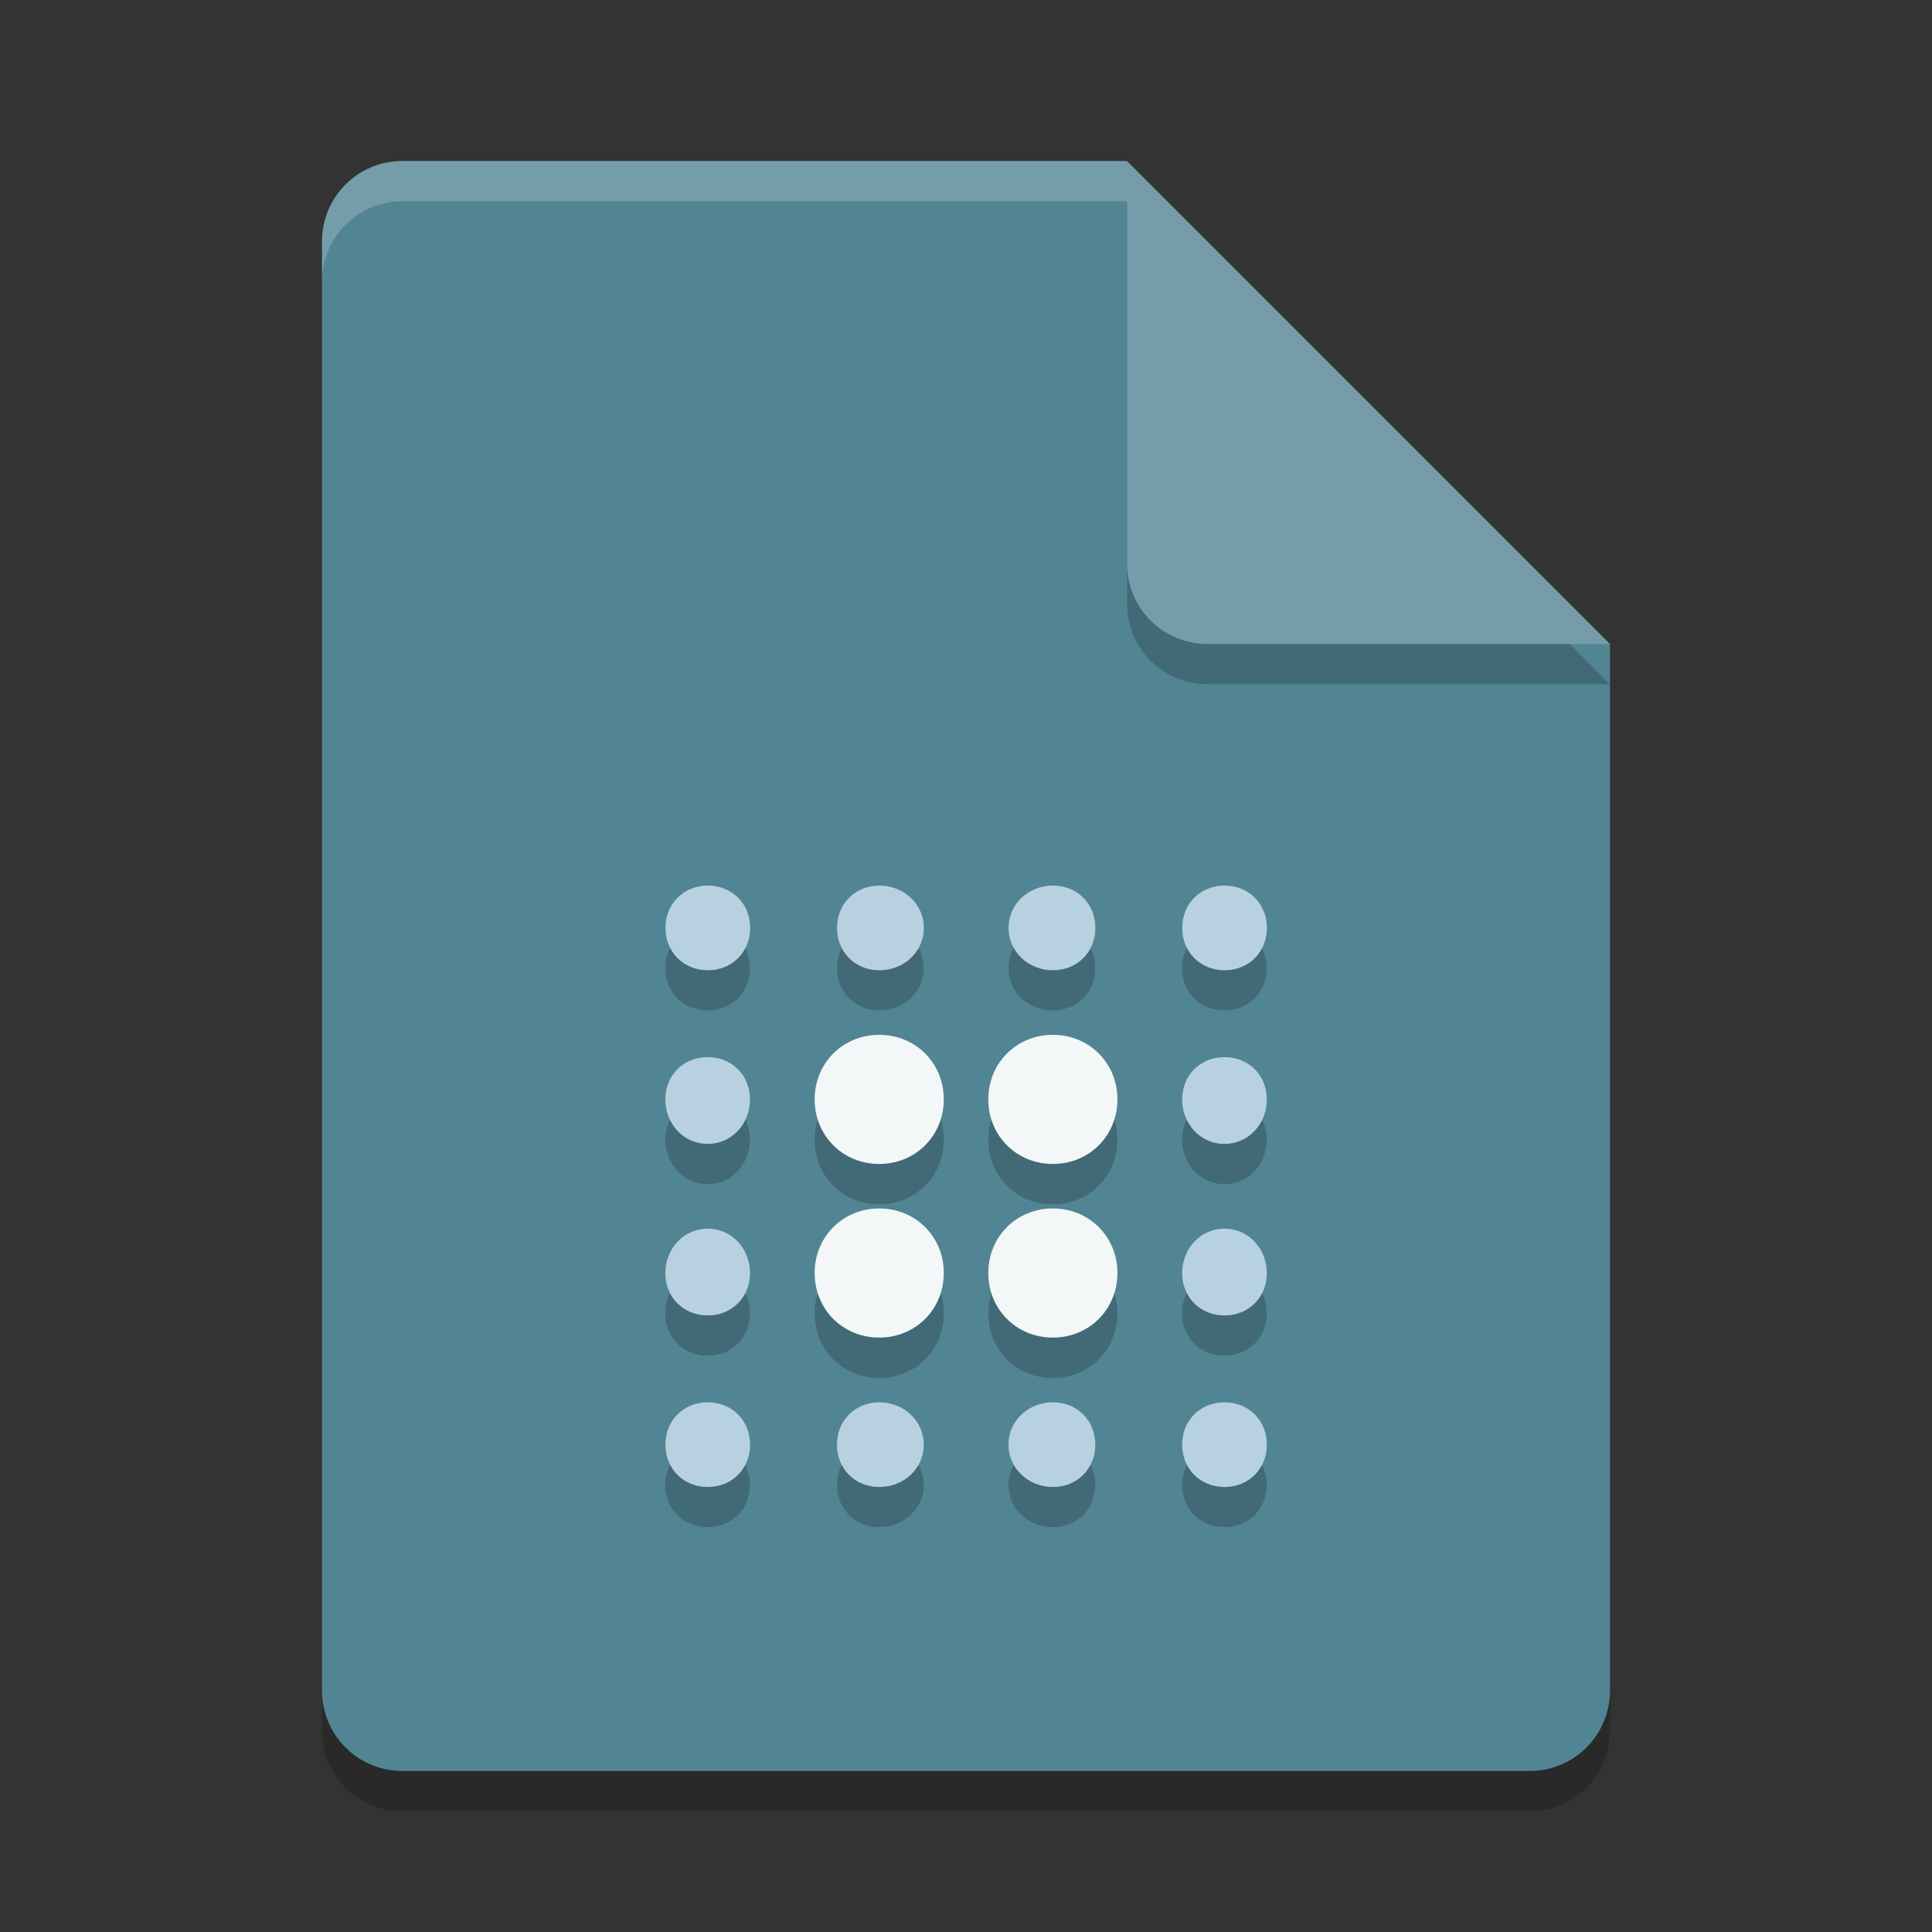 <svg width="24" height="24" version="1.1" xmlns="http://www.w3.org/2000/svg">
 <rect width="100%" height="100%" fill="#333333" stroke="none"/>
 <path d="m5 2.5c-0.554 0-1 0.446-1 1v18c0 0.554 0.446 1 1 1h14c0.554 0 1-0.446 1-1v-13l-6-6z" style="opacity:.2"/>
 <path d="m5 2c-0.554 0-1 0.446-1 1v18c0 0.554 0.446 1 1 1h14c0.554 0 1-0.446 1-1v-13l-5-1-1-5z" style="fill:#528593"/>
 <path d="m20 8.5-6-6v5c0 0.554 0.446 1 1 1z" style="opacity:.2"/>
 <path d="m20 8-6-6v5c0 0.554 0.446 1 1 1z" style="fill:#749caa"/>
 <path d="m5 2c-0.554 0-1 0.446-1 1v0.5c0-0.554 0.446-1 1-1h9v-0.5h-9z" style="fill:#ffffff;opacity:.2"/>
 <path d="m8.791 11.5c-0.301 0-0.527 0.227-0.527 0.527-4e-7 0.301 0.227 0.525 0.527 0.525 0.301-1e-6 0.525-0.224 0.525-0.525 4e-7 -0.301-0.225-0.527-0.525-0.527zm2.131 0c-0.301 0-0.525 0.227-0.525 0.527 0 0.301 0.225 0.525 0.525 0.525 0.301 0 0.553-0.224 0.553-0.525-1e-6 -0.301-0.252-0.527-0.553-0.527zm2.156 0c-0.301 0-0.551 0.227-0.551 0.527 0 0.301 0.25 0.525 0.551 0.525 0.301 0 0.527-0.224 0.527-0.525 1e-6 -0.301-0.227-0.527-0.527-0.527zm2.133 0c-0.301 0-0.527 0.227-0.527 0.527-1e-6 0.301 0.227 0.525 0.527 0.525s0.525-0.224 0.525-0.525c2e-6 -0.301-0.225-0.527-0.525-0.527zm-4.289 1.855c-0.452 0-0.803 0.351-0.803 0.803 0 0.452 0.351 0.803 0.803 0.803 0.452 0 0.803-0.351 0.803-0.803 0-0.452-0.351-0.803-0.803-0.803zm2.156 0c-0.452 0-0.801 0.351-0.801 0.803 0 0.452 0.349 0.803 0.801 0.803 0.452 0 0.803-0.351 0.803-0.803 0-0.452-0.351-0.803-0.803-0.803zm-4.287 0.277c-0.301 0-0.527 0.225-0.527 0.525-1e-6 0.301 0.227 0.553 0.527 0.553 0.301 1e-6 0.525-0.252 0.525-0.553 3e-7 -0.301-0.225-0.525-0.525-0.525zm6.42 0c-0.301 0-0.527 0.224-0.527 0.525-1e-6 0.301 0.227 0.553 0.527 0.553 0.301 1e-6 0.525-0.252 0.525-0.553 0-0.301-0.225-0.525-0.525-0.525zm-4.289 1.881c-0.452 0-0.803 0.351-0.803 0.803 0 0.452 0.351 0.803 0.803 0.803 0.452 0 0.803-0.351 0.803-0.803 0-0.452-0.351-0.803-0.803-0.803zm2.156 0c-0.452 0-0.801 0.351-0.801 0.803 0 0.452 0.349 0.803 0.801 0.803 0.452 0 0.803-0.351 0.803-0.803 0-0.452-0.351-0.803-0.803-0.803zm-4.287 0.25c-0.301 1e-6 -0.527 0.252-0.527 0.553-5e-7 0.301 0.227 0.525 0.527 0.525 0.301 0 0.525-0.224 0.525-0.525 6e-7 -0.301-0.225-0.553-0.525-0.553zm6.42 0c-0.301 1e-6 -0.527 0.252-0.527 0.553-1e-6 0.301 0.227 0.525 0.527 0.525s0.525-0.225 0.525-0.525-0.225-0.553-0.525-0.553zm-6.42 2.156c-0.301 0-0.527 0.227-0.527 0.527 1e-7 0.301 0.227 0.525 0.527 0.525 0.301 0 0.525-0.224 0.525-0.525-7e-7 -0.301-0.225-0.527-0.525-0.527zm2.131 0c-0.301 0-0.525 0.227-0.525 0.527 0 0.301 0.225 0.525 0.525 0.525 0.301 1e-6 0.553-0.224 0.553-0.525-1e-6 -0.301-0.252-0.527-0.553-0.527zm2.156 0c-0.301 0-0.551 0.227-0.551 0.527 1e-6 0.301 0.25 0.525 0.551 0.525 0.301 0 0.527-0.224 0.527-0.525-1e-6 -0.301-0.227-0.527-0.527-0.527zm2.133 0c-0.301 0-0.527 0.227-0.527 0.527-1e-6 0.301 0.227 0.525 0.527 0.525 0.301 1e-6 0.525-0.224 0.525-0.525 0-0.301-0.225-0.527-0.525-0.527z" style="opacity:.2"/>
 <path d="m9.317 13.658c-2e-7 0.301-0.226 0.552-0.526 0.552-0.301 0-0.526-0.251-0.526-0.552 4e-7 -0.301 0.226-0.526 0.526-0.526 0.301 0 0.526 0.226 0.526 0.526zm-3e-7 2.157c0 0.301-0.226 0.526-0.526 0.526-0.301 0-0.526-0.226-0.526-0.526-3e-7 -0.301 0.226-0.552 0.526-0.552 0.301 0 0.526 0.251 0.526 0.552zm6.42 2.131c0 0.301-0.226 0.526-0.526 0.526-0.301 1e-6 -0.526-0.226-0.526-0.526 0-0.301 0.226-0.526 0.526-0.526 0.301 0 0.526 0.226 0.526 0.526zm-2.131 0c0 0.301-0.226 0.526-0.526 0.526-0.301 1e-6 -0.552-0.226-0.552-0.526 0-0.301 0.251-0.526 0.552-0.526 0.301 0 0.526 0.226 0.526 0.526zm-4.288 0c0 0.301-0.226 0.526-0.526 0.526-0.301 0-0.526-0.226-0.526-0.526 7e-7 -0.301 0.226-0.526 0.526-0.526 0.301 0 0.526 0.226 0.526 0.526zm2.157-1e-6c1e-6 0.301-0.251 0.526-0.552 0.526-0.301 0-0.526-0.226-0.526-0.526s0.226-0.526 0.526-0.526 0.552 0.226 0.552 0.526zm3.21-4.288c0-0.301 0.226-0.526 0.526-0.526 0.301 0 0.526 0.226 0.526 0.526 0 0.301-0.226 0.552-0.526 0.552-0.301 1e-6 -0.526-0.251-0.526-0.552zm0 2.157c-1e-6 -0.301 0.226-0.552 0.526-0.552 0.301 0 0.526 0.251 0.526 0.552s-0.226 0.526-0.526 0.526-0.526-0.226-0.526-0.526zm1.053-4.288c1e-6 0.301-0.226 0.526-0.526 0.526s-0.526-0.226-0.526-0.526c-1e-6 -0.301 0.226-0.526 0.526-0.526 0.301 0 0.526 0.226 0.526 0.526zm-2.131 1e-6c1e-6 0.301-0.226 0.526-0.526 0.526-0.301 0-0.552-0.226-0.552-0.526 0-0.301 0.251-0.526 0.552-0.526 0.301 0 0.526 0.226 0.526 0.526zm-4.288 0c6e-7 0.301-0.226 0.526-0.526 0.526-0.301-1e-6 -0.526-0.226-0.526-0.526-4e-7 -0.301 0.226-0.526 0.526-0.526 0.301 0 0.526 0.226 0.526 0.526zm2.157 0c-1e-6 0.301-0.251 0.526-0.552 0.526-0.301 0-0.526-0.226-0.526-0.526 0-0.301 0.226-0.526 0.526-0.526 0.301 0 0.552 0.226 0.552 0.526z" style="fill:#b8d1e0"/>
 <path d="m13.079 12.855c0.452 0 0.802 0.351 0.802 0.802 0 0.452-0.351 0.802-0.802 0.802-0.452 0-0.802-0.351-0.802-0.802 0-0.452 0.351-0.802 0.802-0.802zm0 2.157c0.452 0 0.802 0.351 0.802 0.802 0 0.452-0.351 0.802-0.802 0.802-0.452 0-0.802-0.351-0.802-0.802 0-0.452 0.351-0.802 0.802-0.802zm-2.157-2.157c0.452 0 0.802 0.351 0.802 0.802 0 0.452-0.351 0.802-0.802 0.802-0.452 0-0.802-0.351-0.802-0.802 0-0.452 0.351-0.802 0.802-0.802zm0 2.157c0.452 0 0.802 0.351 0.802 0.802 0 0.452-0.351 0.802-0.802 0.802-0.452 0-0.802-0.351-0.802-0.802 0-0.452 0.351-0.802 0.802-0.802z" style="fill:#f3f7f7"/>
</svg>
